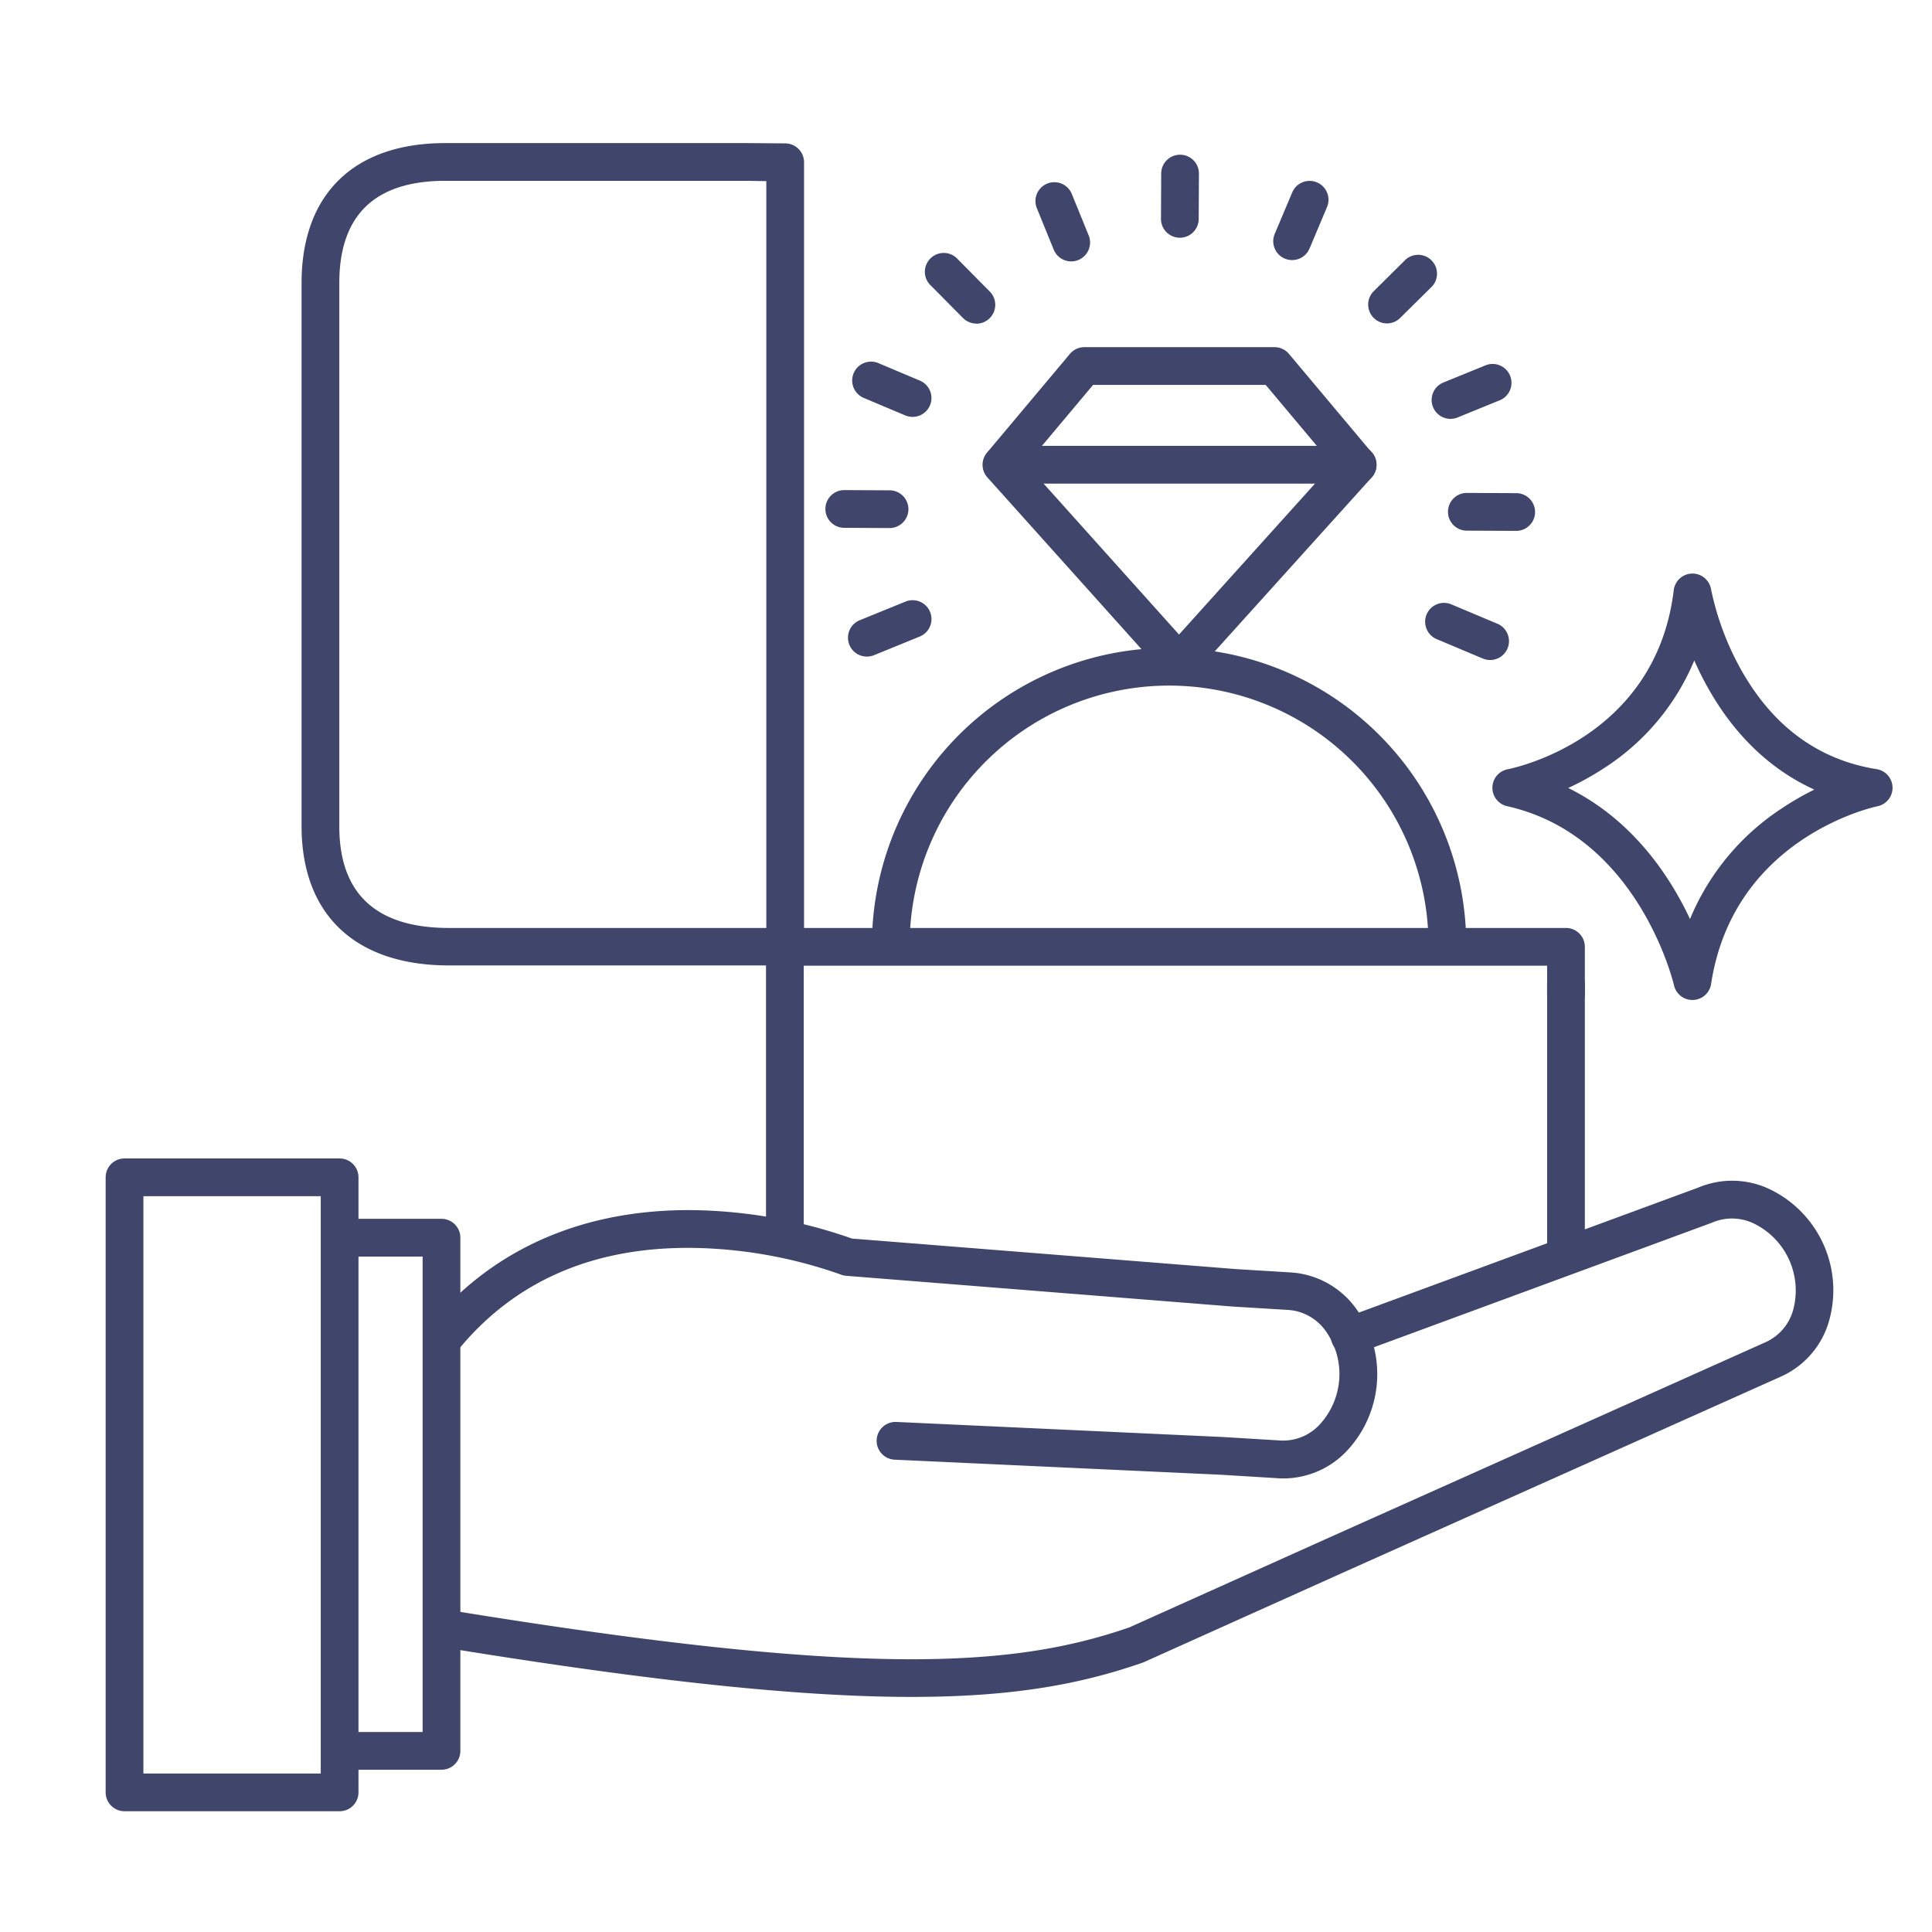 <?xml version="1.0" ?><svg viewBox="0 0 512 512" xmlns="http://www.w3.org/2000/svg"><defs><style>.cls-1{fill:#3f456b;}</style></defs><title/><g id="Lines"><path class="cls-1" d="M383.57,255.44a5,5,0,0,1-5-5,68.75,68.75,0,0,0-137.5,0,5,5,0,0,1-10,0,78.75,78.75,0,0,1,157.5,0A5,5,0,0,1,383.57,255.44Z"/><path class="cls-1" d="M312.45,180.64h0a5,5,0,0,1-3.72-1.66l-47.06-52.46a5,5,0,0,1-.11-6.55l22-26.21A5,5,0,0,1,287.35,92h50.41a5,5,0,0,1,3.83,1.79l22,26.21a5,5,0,0,1-.11,6.56L316.17,179A5,5,0,0,1,312.45,180.64ZM272,123.07l40.45,45.09,40.63-45.1L335.42,102H289.68Z"/><path class="cls-1" d="M448.5,265a5,5,0,0,1-4.88-3.91c-.09-.39-9.36-39.63-44.21-47.44a5,5,0,0,1,.15-9.79c1.6-.31,39.24-8.06,44-47.46a5,5,0,0,1,4.85-4.4h.11a5,5,0,0,1,4.93,4.18,74.68,74.68,0,0,0,8.38,22.06c8.41,14.56,20.35,23.17,35.48,25.59a5,5,0,0,1,.23,9.84c-1.55.32-38.2,8.55-44.08,47.08a5,5,0,0,1-4.77,4.25Zm-32.9-56.18c17.1,8.46,26.94,23.37,32.27,34.74a64.52,64.52,0,0,1,24.29-29.31,75.28,75.28,0,0,1,8.66-5C469.44,204.08,460,195.17,453,182.94a83.53,83.53,0,0,1-4-7.91,62.36,62.36,0,0,1-23.72,28.41A73.94,73.94,0,0,1,415.6,208.82Z"/><path class="cls-1" d="M415,336.67a5,5,0,0,1-5-5V260.85a5,5,0,0,1,10,0v70.82A5,5,0,0,1,415,336.67Z"/><path class="cls-1" d="M208,333a5,5,0,0,1-5-5V260.85l0-5-4.92,0H119c-24.83,0-39.08-13.45-39.08-36.92V75c0-23.56,13.88-37.08,38.08-37.08h80.08l10,.08a5,5,0,0,1,5,5V239.92l0,6,4.93,0H415a5,5,0,0,1,5,5v12.4a5,5,0,0,1-10,0v-7.4H218l-5,0,0,5V328A5,5,0,0,1,208,333ZM198,47.92H118C99.37,47.92,89.92,57,89.92,75V219c0,17.87,9.79,26.92,29.08,26.92h79.08l5,0,0-6V48Z"/><path class="cls-1" d="M117,469H91a5,5,0,0,1,0-10h21V333H91a5,5,0,0,1,0-10h26a5,5,0,0,1,5,5V464A5,5,0,0,1,117,469Z"/><path class="cls-1" d="M90,480H33a5,5,0,0,1-5-5V312a5,5,0,0,1,5-5H90a5,5,0,0,1,5,5V475A5,5,0,0,1,90,480ZM38,470H85V317H38Z"/><path class="cls-1" d="M241.61,449.7c-28.39,0-67-3.8-124-13.11a5,5,0,1,1,1.61-9.87c109.72,17.89,149.2,15.23,180.08,4.55l52.92-23.79L468,355.65a13.22,13.22,0,0,0,7.19-8.45A19.74,19.74,0,0,0,465,324.35a13.29,13.29,0,0,0-11.11-.41l-.29.12-94.1,34.67a5,5,0,1,1-3.46-9.38l94-34.62a23.12,23.12,0,0,1,19.23.56,29.7,29.7,0,0,1,15.42,34.86A23,23,0,0,1,472,364.79L356.27,416.6l-53.11,23.88a3.47,3.47,0,0,1-.41.16C286.84,446.17,268.94,449.7,241.61,449.7Z"/><path class="cls-1" d="M340.19,391.8c-.49,0-1,0-1.48-.05l-15-.92-86.62-4a5,5,0,1,1,.47-10l86.69,4,15.13.92a13.17,13.17,0,0,0,10.28-4.16,19.72,19.72,0,0,0,1.61-24.94,13.3,13.3,0,0,0-9.66-5.49l-14.94-.91-102.42-8.15a4.94,4.94,0,0,1-1.45-.34,123.08,123.08,0,0,0-36.88-7c-26.92-.88-48.35,7.87-63.69,26a5,5,0,0,1-7.64-6.46c17.24-20.38,42.14-30.59,72-29.53a132.86,132.86,0,0,1,39.19,7.46l101.61,8.08,14.87.91a23.13,23.13,0,0,1,17,9.41,29.71,29.71,0,0,1-2.45,38A23.16,23.16,0,0,1,340.19,391.8Z"/></g><g id="Outline"><path class="cls-1" d="M283.88,69.27a5,5,0,0,1-4.63-3.11l-4.51-11.08A5,5,0,0,1,284,51.31l4.51,11.07a5,5,0,0,1-2.74,6.52A5,5,0,0,1,283.88,69.27Z"/><path class="cls-1" d="M384.4,111a5,5,0,0,1-1.89-9.63l11.07-4.51a5,5,0,1,1,3.77,9.26l-11.07,4.51A5,5,0,0,1,384.4,111Z"/><path class="cls-1" d="M229.74,174a5,5,0,0,1-1.88-9.64l12.1-4.93a5,5,0,0,1,3.78,9.26l-12.11,4.94A5,5,0,0,1,229.74,174Z"/><path class="cls-1" d="M241.84,110.48a5.09,5.09,0,0,1-1.94-.39l-11-4.64a5,5,0,0,1,3.88-9.22l11,4.64a5,5,0,0,1-1.94,9.61Z"/><path class="cls-1" d="M394.89,174.91a5.08,5.08,0,0,1-1.93-.39l-12.06-5.08a5,5,0,1,1,3.88-9.21l12.05,5.07a5,5,0,0,1-1.94,9.61Z"/><path class="cls-1" d="M342.42,68.92a5.13,5.13,0,0,1-1.94-.39A5,5,0,0,1,337.81,62l4.64-11a5,5,0,0,1,9.22,3.88l-4.64,11A5,5,0,0,1,342.42,68.92Z"/><path class="cls-1" d="M258.75,85.75a5,5,0,0,1-3.55-1.48l-8.42-8.5a5,5,0,1,1,7.11-7l8.41,8.49a5,5,0,0,1-3.55,8.52Z"/><path class="cls-1" d="M367.58,85.71a5,5,0,0,1-3.52-8.55l8.5-8.42a5,5,0,0,1,7,7.11l-8.5,8.41A5,5,0,0,1,367.58,85.71Z"/><path class="cls-1" d="M235.74,139.94h0l-12-.06a5,5,0,0,1,0-10h0l12,.06a5,5,0,0,1,0,10Z"/><path class="cls-1" d="M401.81,140.69h0l-13.08-.06a5,5,0,1,1,0-10l13.08.06a5,5,0,0,1,0,10Z"/><path class="cls-1" d="M312.67,63h0a5,5,0,0,1-5-5l.06-12a5,5,0,0,1,5-5h0a5,5,0,0,1,5,5l-.06,12A5,5,0,0,1,312.67,63Z"/><path class="cls-1" d="M359.81,128.16H265.49a5,5,0,0,1,0-10h94.32a5,5,0,0,1,0,10Z"/></g></svg>